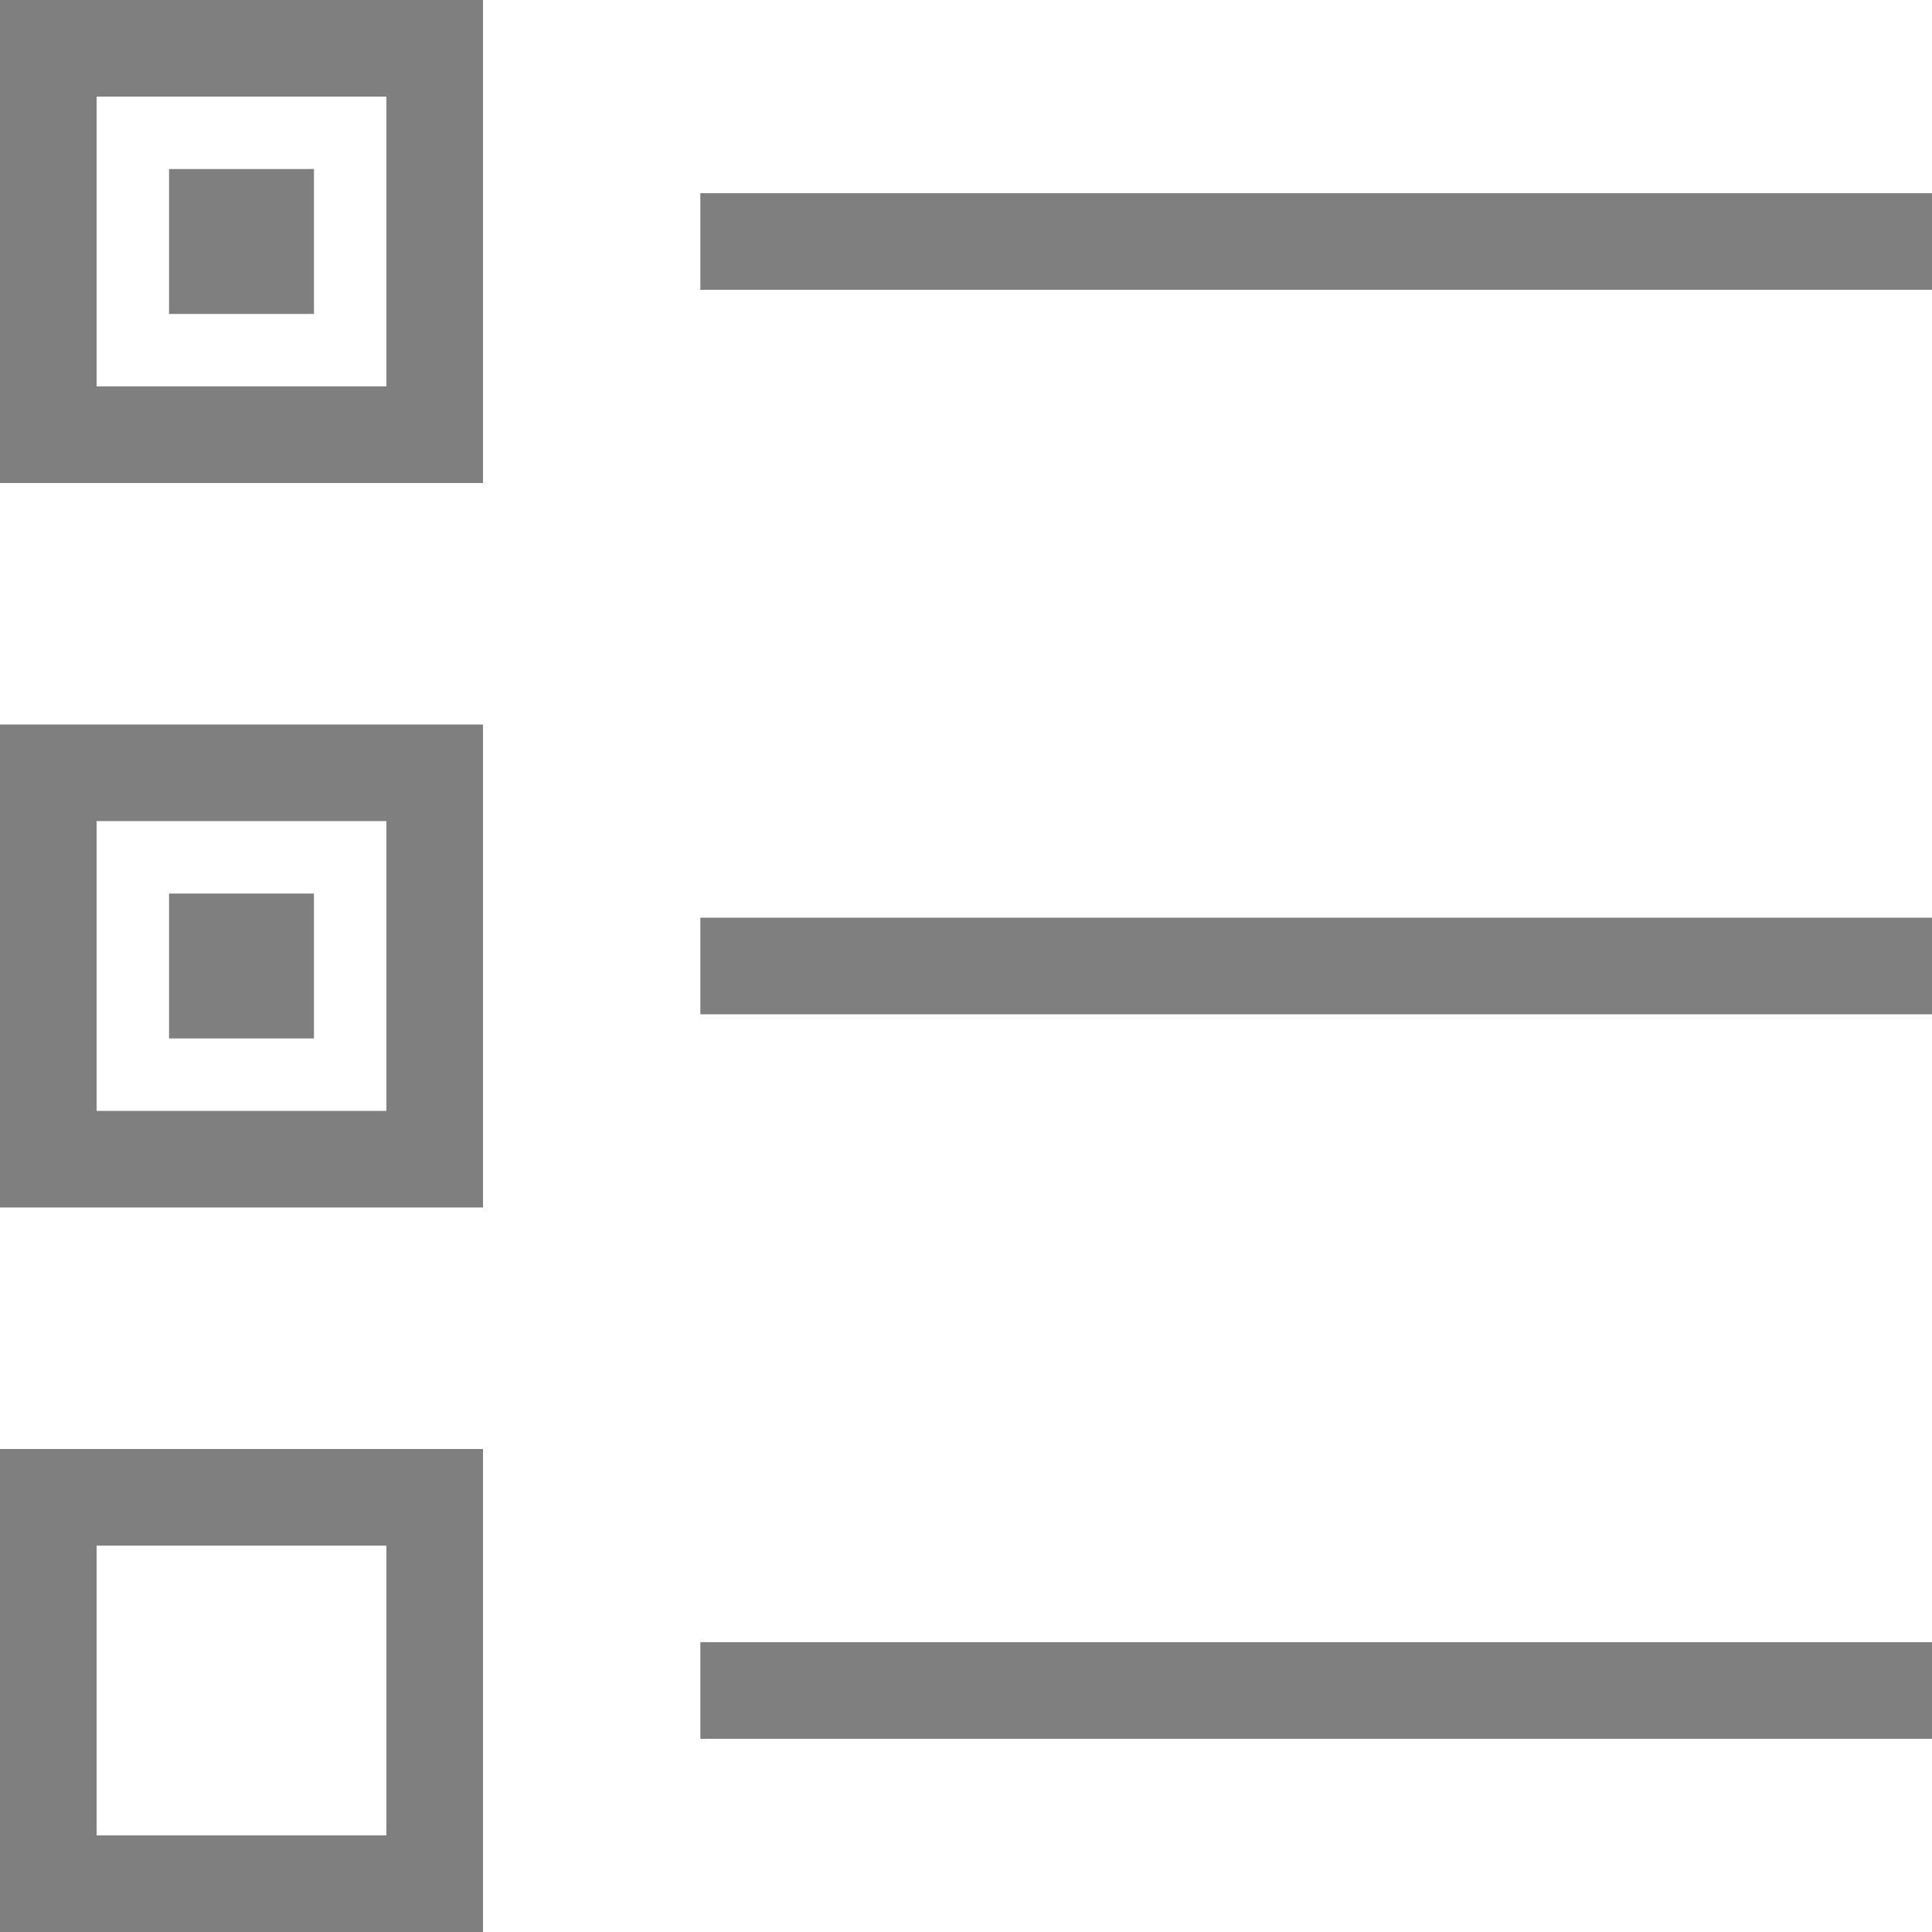 <svg xmlns="http://www.w3.org/2000/svg" width="48" height="48" viewBox="0 0 48 48">
    <g fill="#000" fill-rule="evenodd" opacity=".5">
        <path d="M0 12h12V0H0v12zm2.4-2.4h7.2V2.4H2.4v7.2zM0 30h12V18H0v12zm2.4-2.4h7.2v-7.2H2.4v7.2z"/>
        <path d="M4.2 7.8h3.6V4.2H4.2zM4.2 25.8h3.6v-3.6H4.2zM0 48h12V36H0v12zm2.4-2.4h7.2v-7.2H2.4v7.2zM17.4 7.2H48V4.8H17.4zM17.4 25.2H48v-2.4H17.4zM17.4 43.2H48v-2.4H17.4z"/>
    </g>
</svg>
